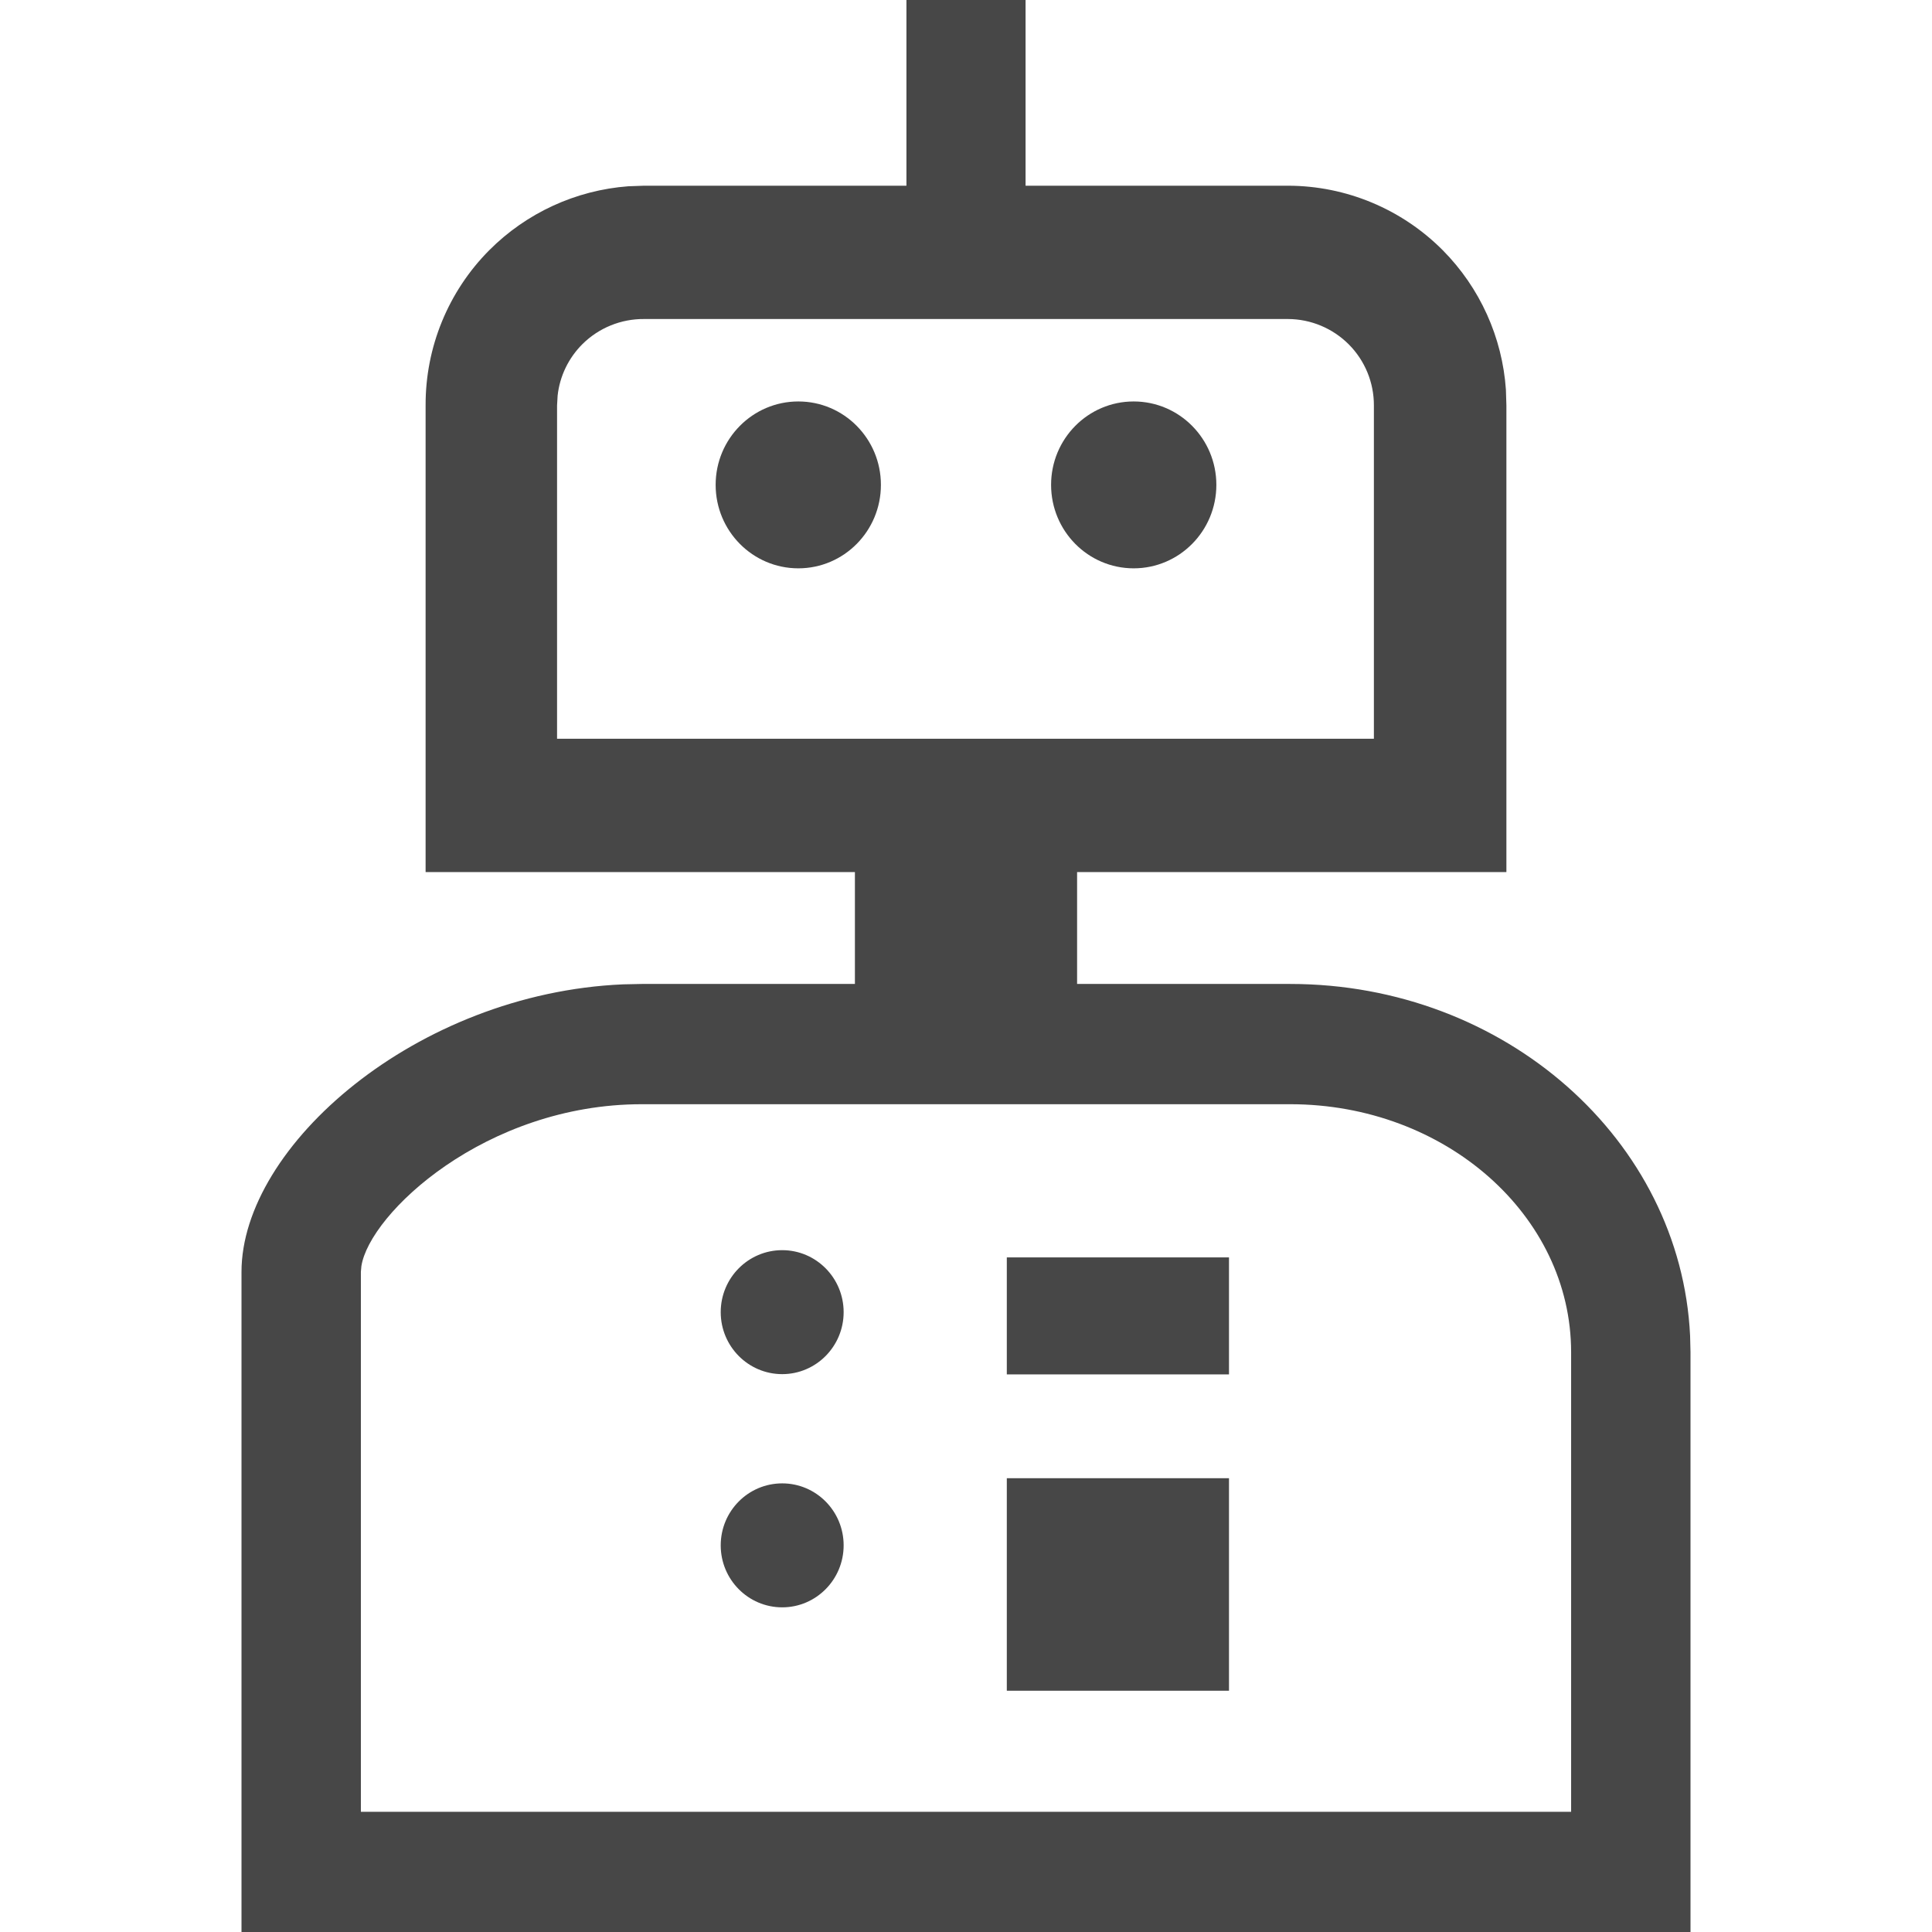<?xml version="1.0" encoding="UTF-8"?>
<svg width="24px" height="24px" viewBox="0 0 24 24" version="1.1" xmlns="http://www.w3.org/2000/svg" xmlns:xlink="http://www.w3.org/1999/xlink">
    <title>Icon/Outline/bot-outline</title>
    <g id="Icon/Outline/bot-outline" stroke="none" stroke-width="1" fill="none" fill-rule="evenodd">
        <g id="Group" transform="translate(3, 0)" fill="#474747" fill-rule="nonzero">
            <g id="Outline">
                <path d="M9.74,0 L9.74,2.307 L13,2.307 C13.722,2.308 14.414,2.597 14.923,3.109 C15.385,3.575 15.662,4.19 15.707,4.841 L15.713,5.037 L15.713,10.833 L10.38,10.833 L10.38,12.223 L13.027,12.223 C15.696,12.223 17.879,14.164 17.995,16.593 L18,16.797 L18,24 L0,24 L0,15.8 C0,14.237 2.173,12.339 4.739,12.228 L4.973,12.223 L7.62,12.223 L7.62,10.833 L2.287,10.833 L2.287,5.037 C2.284,4.315 2.568,3.621 3.077,3.109 C3.54,2.644 4.154,2.363 4.804,2.314 L5,2.307 L8.26,2.307 L8.26,0 L9.74,0 Z M13.027,13.717 L4.973,13.717 C3.029,13.717 1.589,15.077 1.489,15.73 L1.483,15.8 L1.483,22.507 L16.517,22.507 L16.517,16.797 C16.517,15.097 14.953,13.717 13.027,13.717 Z M12.267,18.363 L12.267,21.003 L9.507,21.003 L9.507,18.363 L12.267,18.363 Z M6.717,18.427 C7.138,18.427 7.48,18.771 7.48,19.197 C7.48,19.622 7.138,19.967 6.717,19.967 C6.295,19.967 5.953,19.622 5.953,19.197 C5.953,18.771 6.295,18.427 6.717,18.427 Z M12.267,15.62 L12.267,17.073 L9.507,17.073 L9.507,15.62 L12.267,15.62 Z M6.717,15.53 C7.138,15.53 7.48,15.875 7.48,16.3 C7.48,16.725 7.138,17.07 6.717,17.07 C6.295,17.07 5.953,16.725 5.953,16.3 C5.953,15.875 6.295,15.53 6.717,15.53 Z M13,3.963 L5,3.963 C4.714,3.961 4.439,4.073 4.236,4.274 C4.062,4.447 3.953,4.674 3.927,4.915 L3.92,5.037 L3.92,9.177 L14.067,9.177 L14.067,5.037 C14.068,4.753 13.956,4.48 13.756,4.279 C13.556,4.078 13.284,3.964 13,3.963 Z M6.917,4.987 C7.484,4.987 7.943,5.451 7.943,6.023 C7.943,6.596 7.484,7.06 6.917,7.06 C6.35,7.06 5.89,6.596 5.89,6.023 C5.89,5.451 6.35,4.987 6.917,4.987 Z M11.083,4.987 C11.65,4.987 12.11,5.451 12.11,6.023 C12.11,6.596 11.65,7.06 11.083,7.06 C10.516,7.06 10.057,6.596 10.057,6.023 C10.057,5.451 10.516,4.987 11.083,4.987 Z" id="Combined-Shape"></path>
            </g>
        </g>
    </g>
</svg>